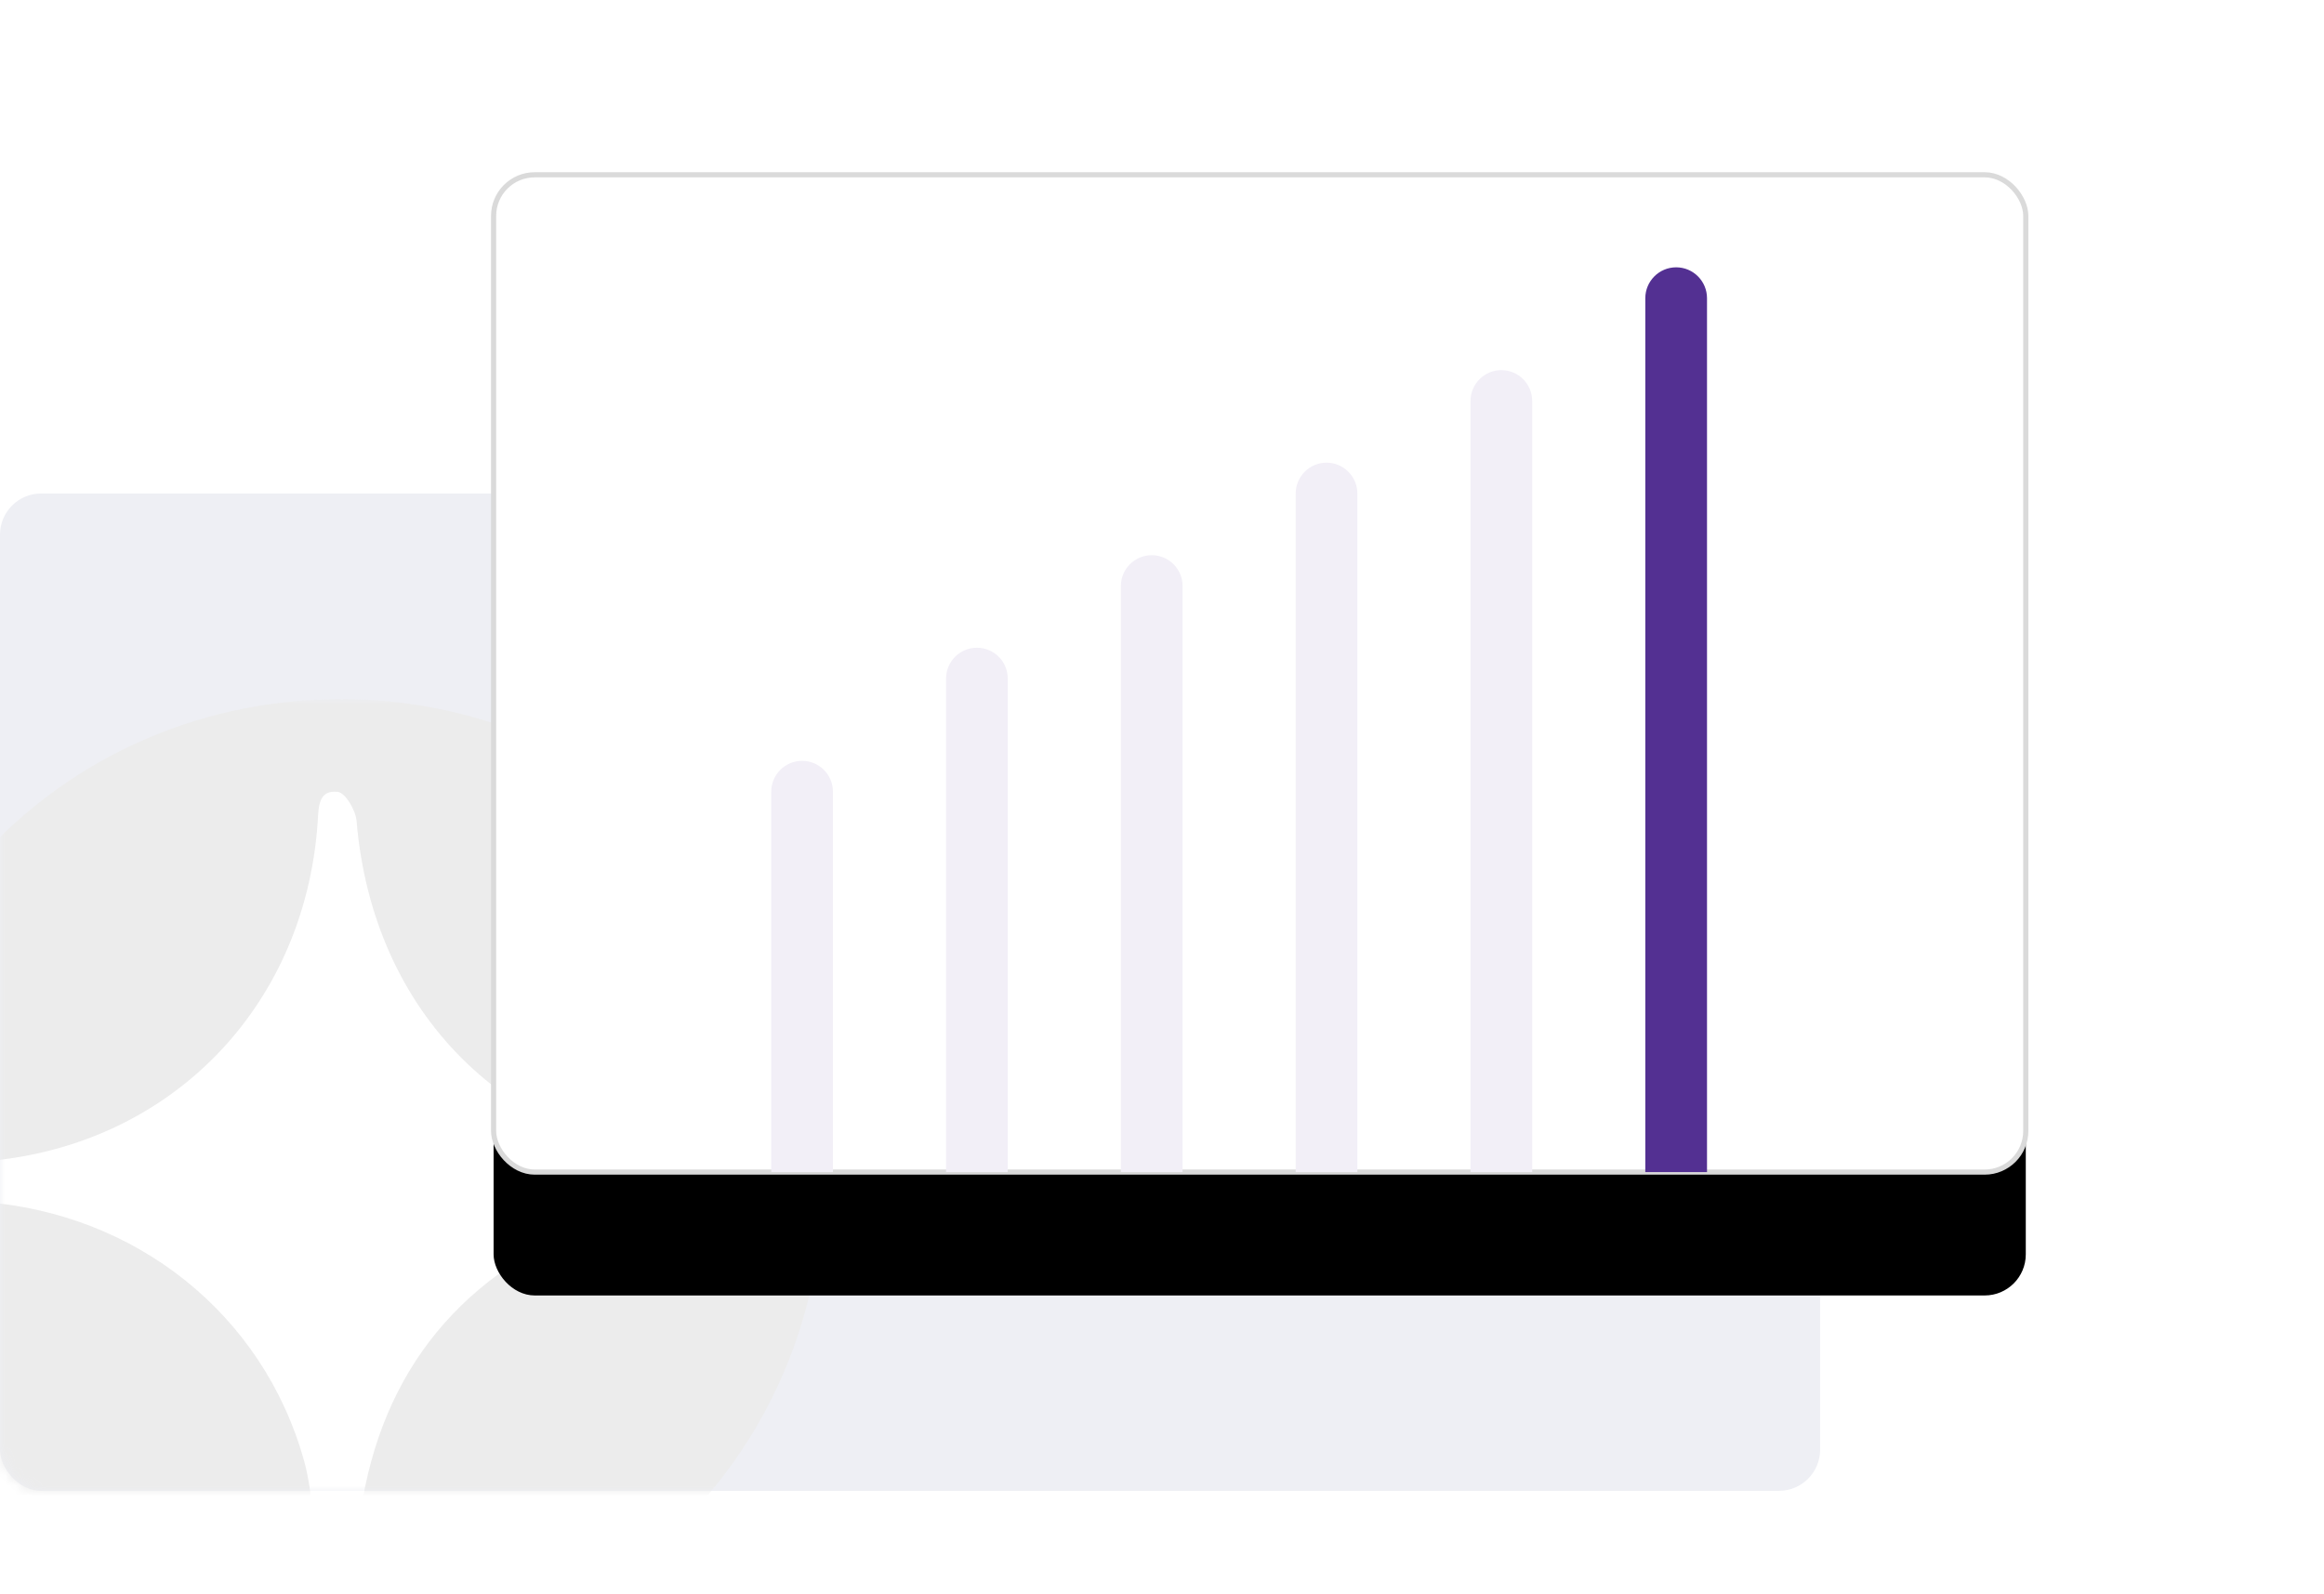 <?xml version="1.0" encoding="UTF-8"?>
<svg width="226px" height="155px" viewBox="0 0 226 155" version="1.1" xmlns="http://www.w3.org/2000/svg" xmlns:xlink="http://www.w3.org/1999/xlink">
    <!-- Generator: sketchtool 60 (101010) - https://sketch.com -->
    <title>55A29E79-9E65-4D7D-8BFA-100B8D16FC69</title>
    <desc>Created with sketchtool.</desc>
    <defs>
        <rect id="path-1" x="0" y="0" width="177" height="97" rx="4"></rect>
        <polygon id="path-3" points="0 0 94 0 94 94 0 94"></polygon>
        <rect id="path-5" x="48" y="0" width="149" height="97" rx="4"></rect>
        <filter x="-33.4%" y="-38.9%" width="166.8%" height="202.6%" filterUnits="objectBoundingBox" id="filter-6">
            <feMorphology radius="0.25" operator="dilate" in="SourceAlpha" result="shadowSpreadOuter1"></feMorphology>
            <feOffset dx="0" dy="12" in="shadowSpreadOuter1" result="shadowOffsetOuter1"></feOffset>
            <feGaussianBlur stdDeviation="14.5" in="shadowOffsetOuter1" result="shadowBlurOuter1"></feGaussianBlur>
            <feComposite in="shadowBlurOuter1" in2="SourceAlpha" operator="out" result="shadowBlurOuter1"></feComposite>
            <feColorMatrix values="0 0 0 0 0   0 0 0 0 0   0 0 0 0 0  0 0 0 0.058 0" type="matrix" in="shadowBlurOuter1"></feColorMatrix>
        </filter>
    </defs>
    <g id="Page-2" stroke="none" stroke-width="1" fill="none" fill-rule="evenodd">
        <g id="14.3-Home" transform="translate(-958, -2673)">
            <g id="::-Career-AI-Visor-::" transform="translate(0, 2047)">
                <g id="Group-8-Copy-2" transform="translate(958, 643)">
                    <g id="Group-3-Copy-2" transform="translate(0, 31)">
                        <mask id="mask-2" fill="white">
                            <use xlink:href="#path-1"></use>
                        </mask>
                        <use id="Mask" fill="#EEEFF4" xlink:href="#path-1"></use>
                        <g mask="url(#mask-2)">
                            <g transform="translate(-14, 20)">
                                <mask id="mask-4" fill="white">
                                    <use xlink:href="#path-3"></use>
                                </mask>
                                <g id="Clip-2" stroke="none" fill="none"></g>
                                <path d="M94,46.887 C94.003,72.863 73.259,93.617 47.681,93.995 C21.644,94.379 -0.151,72.929 0.001,47.033 C0.156,20.72 20.846,-0.036 47.248,4.56412741e-05 C73.257,0.035 93.997,20.835 94,46.887" id="Fill-1" stroke="none" fill="#ECECEC" fill-rule="evenodd" mask="url(#mask-4)"></path>
                                <path d="M84.944,47.657 C84.963,47.236 84.981,46.815 85,46.394 C83.974,45.932 82.974,45.14 81.919,45.057 C63.275,43.594 50.246,30.559 48.673,11.838 C48.586,10.807 47.588,9.108 46.859,9.021 C44.898,8.786 44.99,10.578 44.889,12.021 C43.608,30.244 30.208,43.713 12.114,44.981 C10.702,45.08 8.978,44.942 9,46.959 C9.022,48.97 10.746,48.785 12.156,48.885 C27.199,49.947 39.607,59.824 43.575,74.094 C44.352,76.889 44.366,79.892 44.994,82.74 C45.183,83.595 46.26,84.252 46.93,85 C47.528,84.285 48.176,83.603 48.698,82.836 C48.876,82.574 48.718,82.095 48.753,81.719 C50.066,67.469 57.128,57.203 70.212,51.542 C73.839,49.972 78.035,49.75 81.951,48.831 C82.983,48.589 83.948,48.056 84.944,47.657" id="Path" stroke="none" fill="#FFFFFF" fill-rule="evenodd" mask="url(#mask-4)"></path>
                            </g>
                        </g>
                    </g>
                    <g id="Rectangle">
                        <use fill="black" fill-opacity="1" filter="url(#filter-6)" xlink:href="#path-5"></use>
                        <use stroke="#DADADA" stroke-width="0.5" fill="#FFFFFF" fill-rule="evenodd" xlink:href="#path-5"></use>
                    </g>
                    <path d="M75,60.007 C75,58.346 76.347,57 78,57 L78,57 C79.657,57 81,58.342 81,60.007 L81,97 L75,97 L75,60.007 Z" id="Rectangle-337-Copy-4" fill="#F2EFF7"></path>
                    <path d="M92,49 C92,47.343 93.347,46 95,46 L95,46 C96.657,46 98,47.338 98,49 L98,97 L92,97 L92,49 Z" id="Rectangle-337-Copy-5" fill="#F2EFF7"></path>
                    <path d="M109,39.996 C109,38.341 110.347,37 112,37 L112,37 C113.657,37 115,38.337 115,39.996 L115,97 L109,97 L109,39.996 Z" id="Rectangle-337-Copy-6" fill="#F2EFF7"></path>
                    <path d="M126,31.009 C126,29.347 127.347,28 129,28 L129,28 C130.657,28 132,29.347 132,31.009 L132,97 L126,97 L126,31.009 Z" id="Rectangle-337-Copy-7" fill="#F2EFF7"></path>
                    <path d="M143,22.01 C143,20.348 144.347,19 146,19 L146,19 C147.657,19 149,20.337 149,22.01 L149,97 L143,97 L143,22.01 Z" id="Rectangle-337-Copy-8" fill="#F2EFF7"></path>
                    <path d="M160,12.004 C160,10.345 161.347,9 163,9 L163,9 C164.657,9 166,10.347 166,12.004 L166,97 L160,97 L160,12.004 Z" id="Rectangle-337-Copy-9" fill="#533092"></path>
                </g>
            </g>
        </g>
    </g>
</svg>